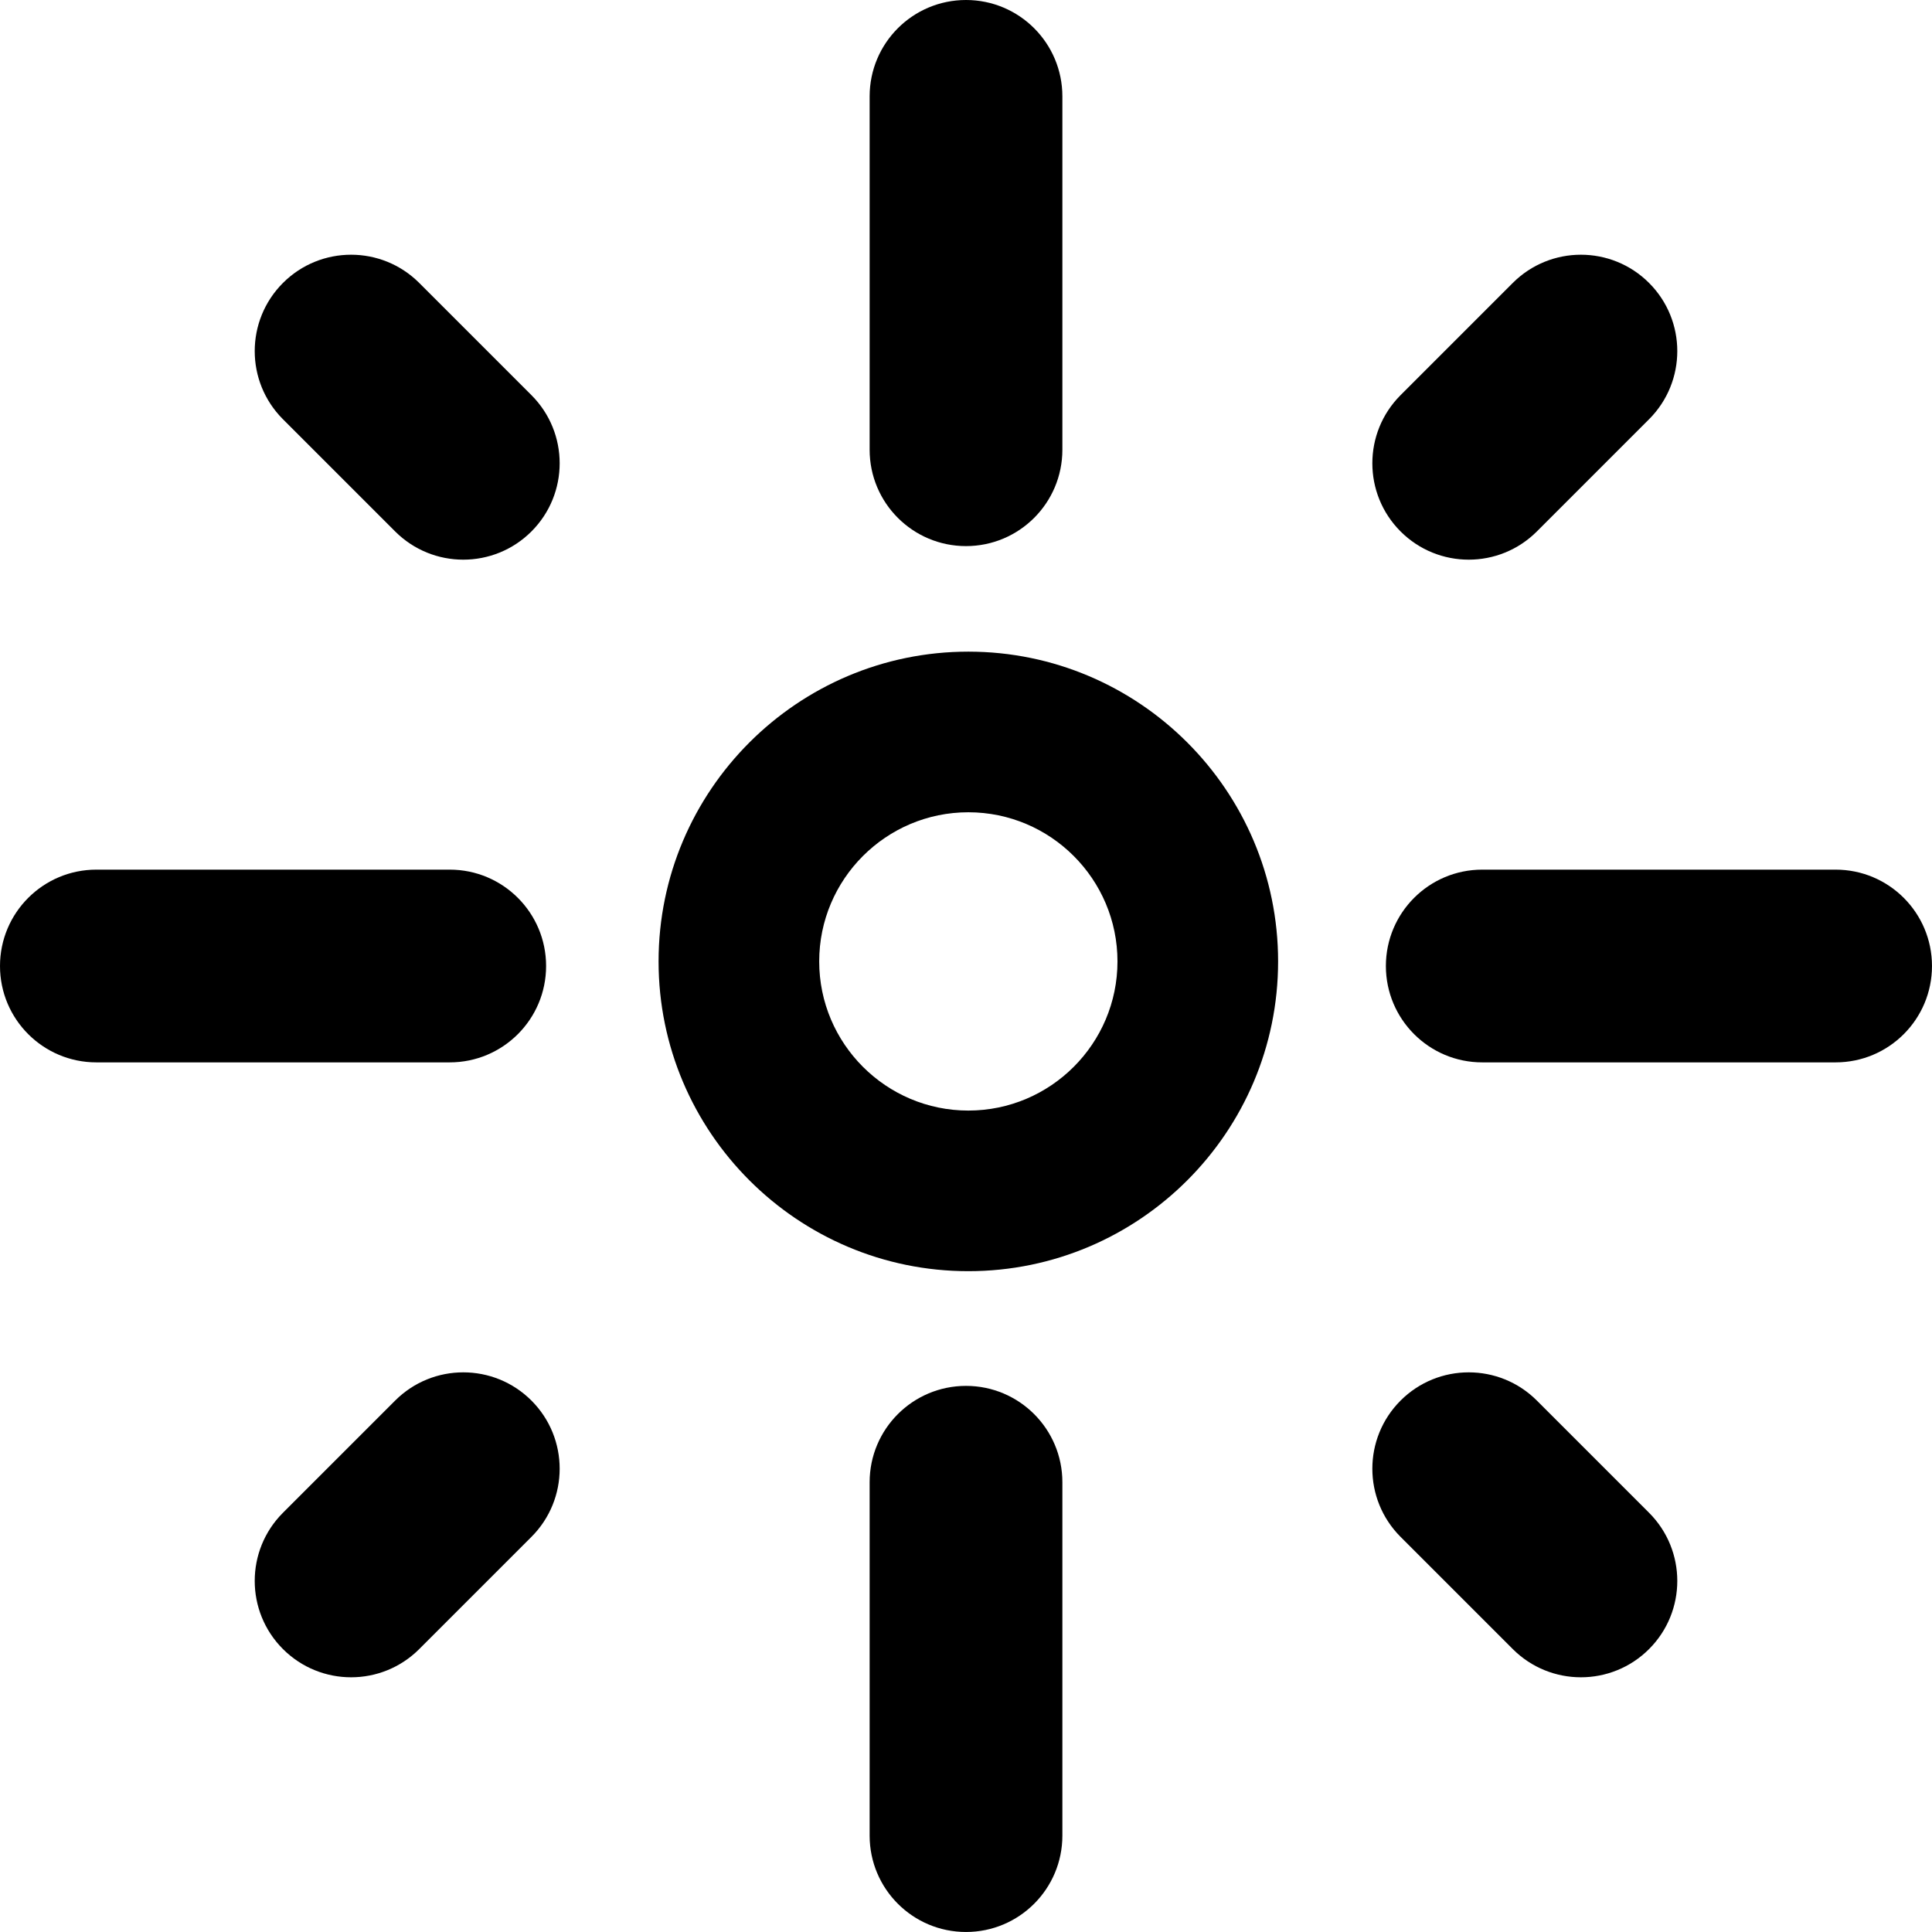 <svg width="121" height="121" viewBox="0 0 121 121" fill="none" xmlns="http://www.w3.org/2000/svg">
<path d="M28.166 54.465H6.036C2.702 54.465 0 57.166 0 60.501C0 63.834 2.702 66.536 6.036 66.536H28.166C31.5 66.536 34.202 63.834 34.202 60.501C34.202 57.166 31.5 54.465 28.166 54.465Z" fill="#000"/>
<path d="M114.963 54.465H92.832C89.499 54.465 86.797 57.166 86.797 60.501C86.797 63.834 89.499 66.536 92.832 66.536H114.963C118.297 66.536 120.999 63.834 120.999 60.501C120.999 57.166 118.297 54.465 114.963 54.465Z" fill="#000"/>
<path d="M54.465 92.832V114.963C54.465 118.297 57.166 120.999 60.501 120.999C63.834 120.999 66.536 118.297 66.536 114.963V92.832C66.536 89.499 63.834 86.797 60.501 86.797C57.166 86.797 54.465 89.499 54.465 92.832Z" fill="#000"/>
<path d="M54.465 6.036V28.166C54.465 31.5 57.166 34.202 60.501 34.202C63.834 34.202 66.536 31.5 66.536 28.166V6.036C66.536 2.702 63.834 0 60.501 0C57.166 0 54.465 2.702 54.465 6.036Z" fill="#000"/>
<path d="M87.717 96.253L94.744 103.28C97.101 105.637 100.923 105.637 103.28 103.28C105.637 100.923 105.637 97.101 103.28 94.744L96.253 87.717C93.896 85.36 90.074 85.36 87.717 87.717C85.36 90.074 85.36 93.896 87.717 96.253Z" fill="#000"/>
<path d="M17.721 26.257L24.748 33.284C27.105 35.641 30.927 35.641 33.284 33.284C35.641 30.927 35.641 27.105 33.284 24.748L26.257 17.721C23.9 15.364 20.078 15.364 17.721 17.721C15.364 20.08 15.364 23.9 17.721 26.257Z" fill="#000"/>
<path d="M96.253 33.284L103.28 26.257C105.637 23.9 105.637 20.078 103.28 17.721C100.923 15.364 97.101 15.364 94.744 17.721L87.717 24.748C85.36 27.105 85.36 30.927 87.717 33.284C90.074 35.641 93.896 35.641 96.253 33.284Z" fill="#000"/>
<path d="M26.257 103.28L33.284 96.253C35.641 93.896 35.641 90.074 33.284 87.717C30.927 85.36 27.105 85.36 24.748 87.717L17.721 94.744C15.364 97.101 15.364 100.923 17.721 103.28C20.08 105.637 23.9 105.637 26.257 103.28Z" fill="#000"/>
<path d="M60.646 79.613C49.949 79.613 41.246 70.91 41.246 60.213C41.246 49.515 49.949 40.812 60.646 40.812C71.344 40.812 80.047 49.515 80.047 60.213C80.047 70.91 71.344 79.613 60.646 79.613ZM60.646 50.872C55.496 50.872 51.306 55.062 51.306 60.213C51.306 65.363 55.496 69.554 60.646 69.554C65.797 69.554 69.987 65.363 69.987 60.213C69.987 55.062 65.797 50.872 60.646 50.872Z" fill="#000"/>
</svg>
